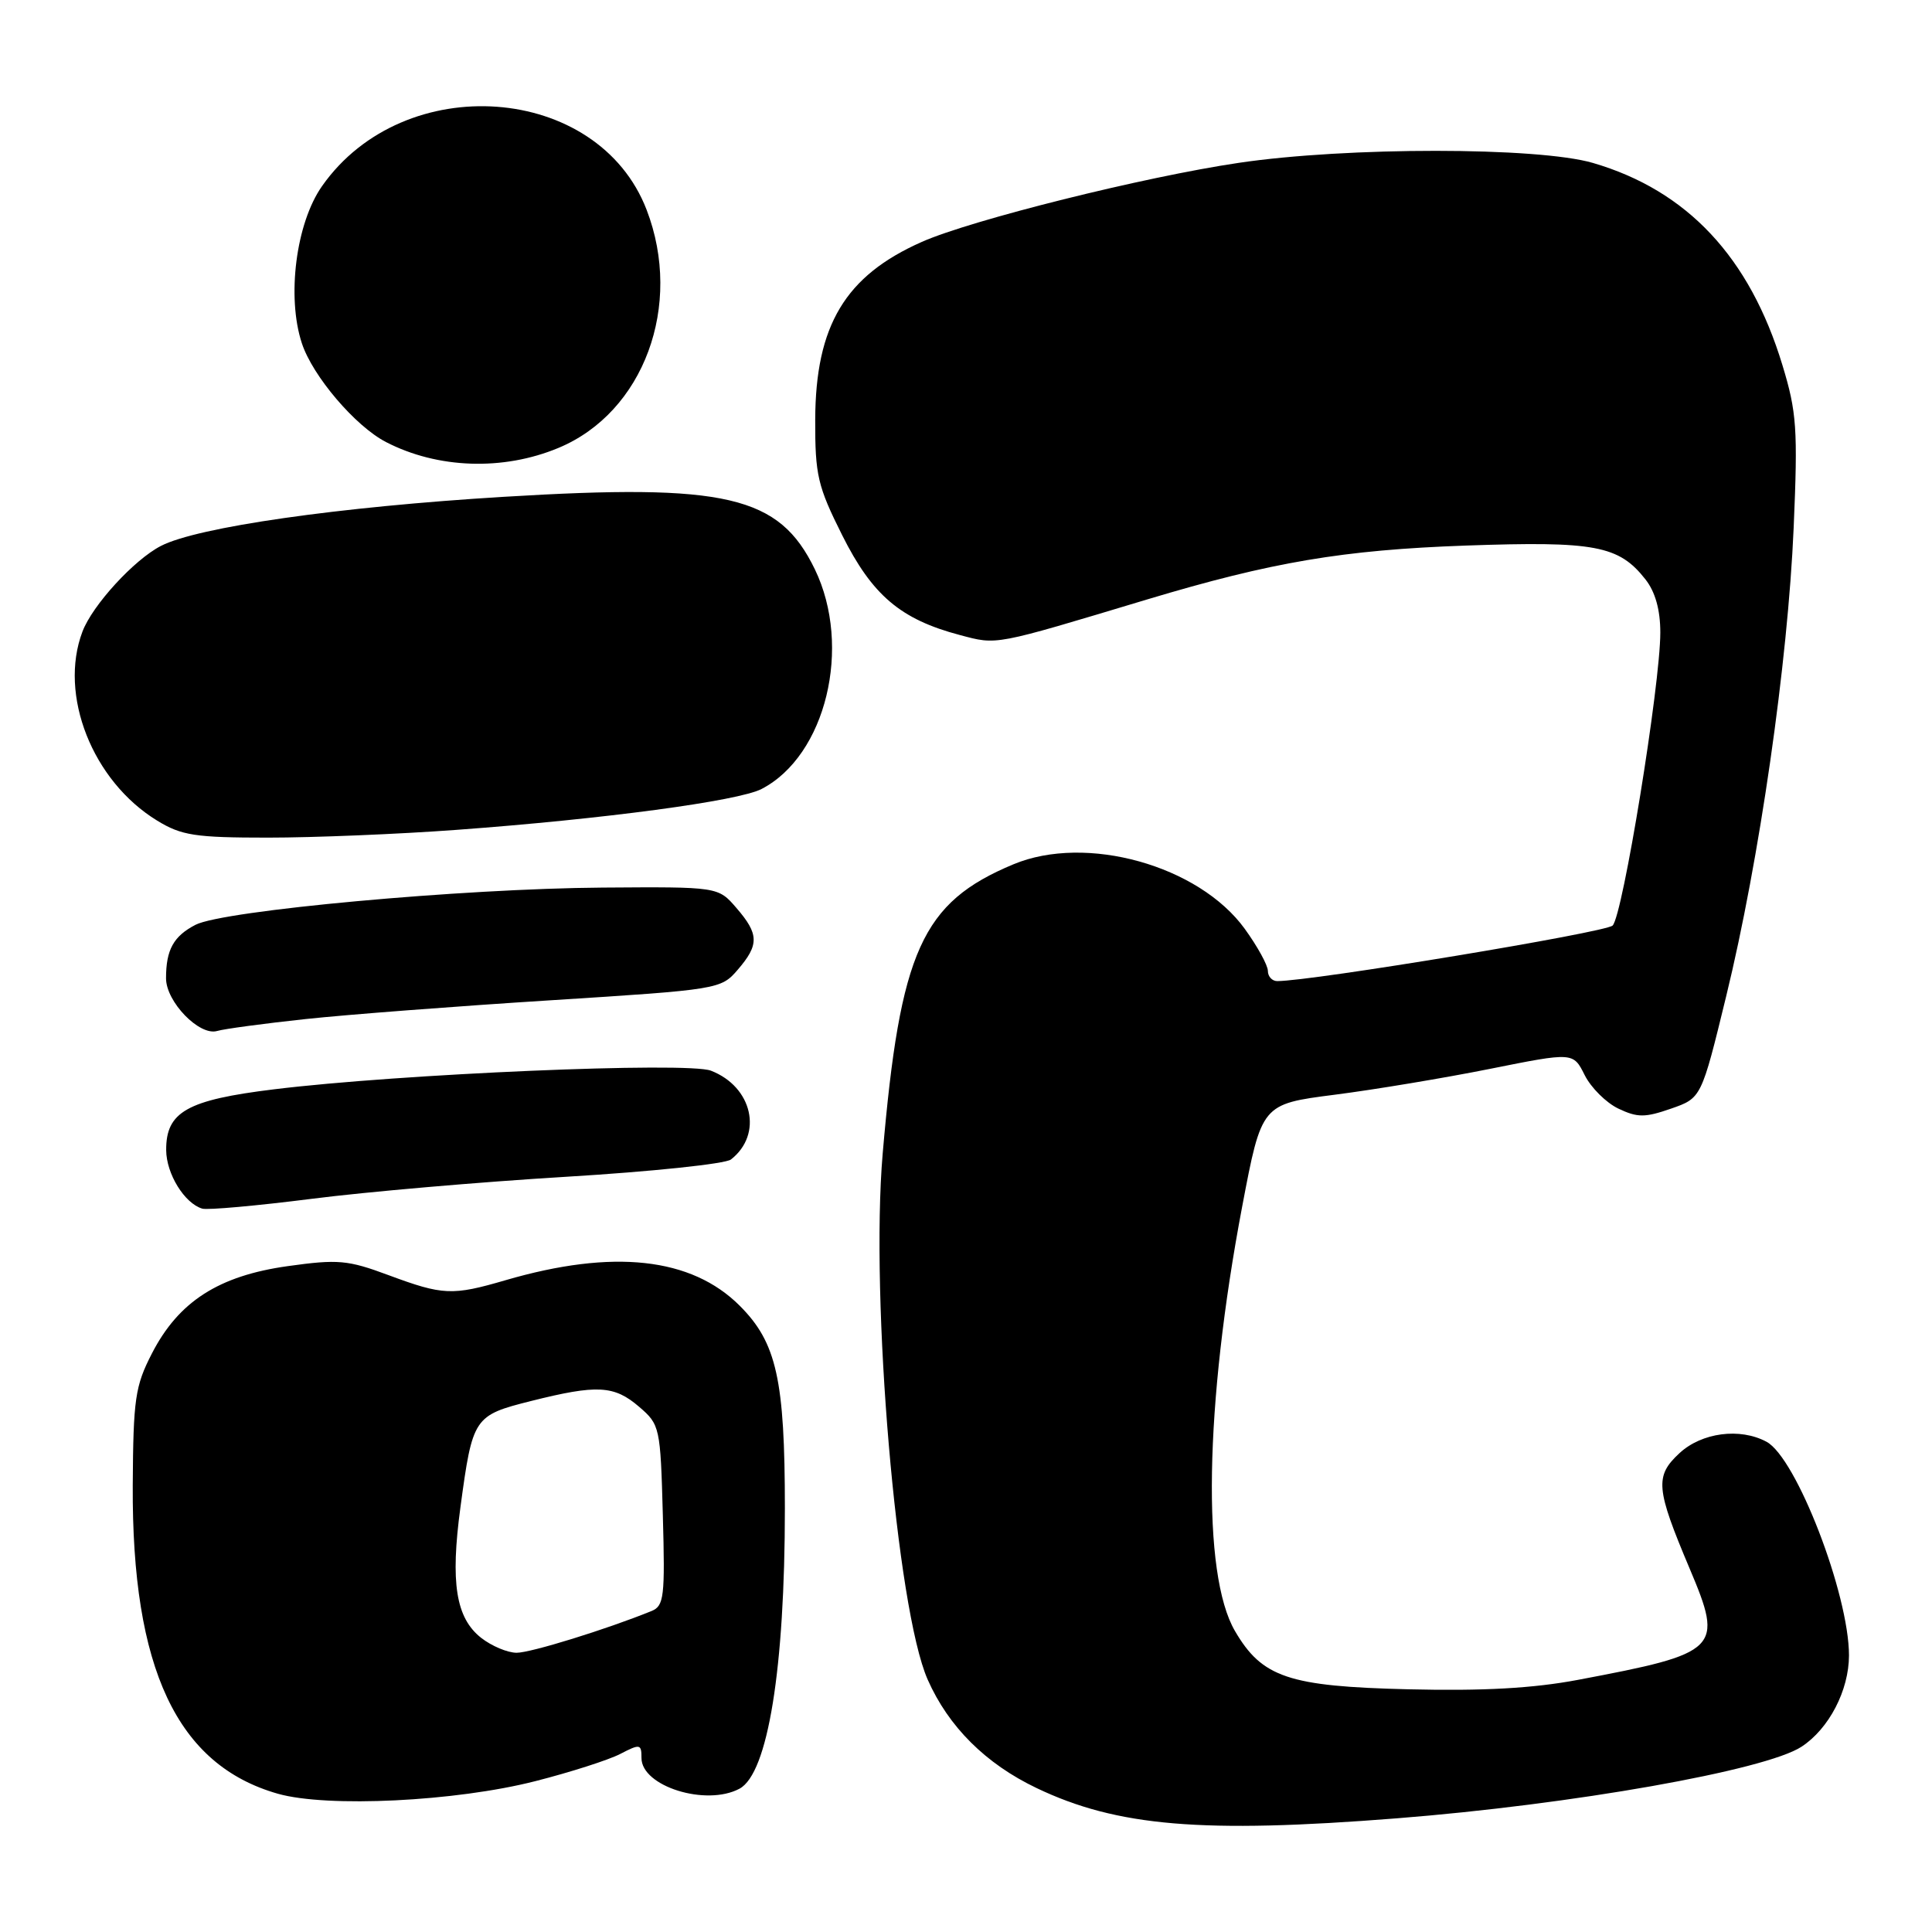 <?xml version="1.0" encoding="UTF-8" standalone="no"?>
<!DOCTYPE svg PUBLIC "-//W3C//DTD SVG 1.1//EN" "http://www.w3.org/Graphics/SVG/1.1/DTD/svg11.dtd" >
<svg xmlns="http://www.w3.org/2000/svg" xmlns:xlink="http://www.w3.org/1999/xlink" version="1.1" viewBox="0 0 256 256">
 <g >
 <path fill="currentColor"
d=" M 185.05 240.94 C 208.33 239.11 233.93 234.58 238.71 231.45 C 242.35 229.07 244.99 223.99 245.00 219.36 C 245.00 211.24 238.02 193.15 234.07 191.04 C 230.55 189.15 225.49 189.82 222.54 192.55 C 219.25 195.60 219.40 197.22 223.88 207.83 C 228.41 218.53 227.90 219.04 209.09 222.59 C 203.15 223.71 196.54 224.08 186.59 223.84 C 170.75 223.46 167.23 222.27 163.64 216.12 C 159.23 208.57 159.61 186.19 164.59 159.90 C 167.17 146.30 167.17 146.30 176.83 145.06 C 182.15 144.38 191.44 142.83 197.48 141.62 C 208.46 139.42 208.46 139.42 209.98 142.46 C 210.82 144.13 212.83 146.13 214.45 146.90 C 216.98 148.10 217.97 148.10 221.42 146.90 C 225.44 145.50 225.44 145.50 228.73 132.00 C 233.13 113.97 236.90 87.79 237.67 69.92 C 238.23 56.84 238.08 54.62 236.18 48.38 C 231.84 34.07 223.56 25.24 211.07 21.59 C 203.78 19.46 178.46 19.45 164.13 21.58 C 151.57 23.44 128.74 29.14 122.15 32.05 C 112.00 36.54 108.06 43.12 108.02 55.62 C 108.00 62.95 108.34 64.42 111.59 70.91 C 115.58 78.88 119.32 82.06 127.17 84.14 C 132.19 85.47 131.50 85.60 152.00 79.43 C 168.51 74.47 177.96 72.87 194.23 72.29 C 211.36 71.69 214.50 72.28 218.03 76.77 C 219.33 78.42 220.00 80.81 220.00 83.82 C 220.00 90.76 215.02 121.35 213.68 122.64 C 212.73 123.56 173.84 130.00 169.24 130.00 C 168.56 130.00 168.00 129.39 168.00 128.65 C 168.00 127.91 166.62 125.40 164.94 123.08 C 158.85 114.67 143.91 110.50 134.27 114.53 C 122.15 119.59 119.27 125.98 116.96 152.86 C 115.30 172.24 118.80 213.20 122.92 222.55 C 125.68 228.80 130.61 233.71 137.36 236.93 C 148.01 242.02 159.30 242.97 185.05 240.94 Z  M 70.94 236.01 C 75.57 234.83 80.63 233.21 82.18 232.41 C 84.82 231.04 85.00 231.08 85.00 232.95 C 85.00 236.70 93.56 239.38 97.99 237.01 C 101.75 234.99 104.00 221.09 104.00 199.87 C 104.00 182.81 102.91 177.91 98.02 173.02 C 91.61 166.61 81.24 165.48 67.00 169.63 C 59.92 171.70 58.70 171.64 51.50 168.97 C 46.08 166.95 44.79 166.84 38.12 167.77 C 28.98 169.05 23.67 172.46 20.14 179.32 C 17.90 183.66 17.66 185.36 17.59 196.81 C 17.46 221.12 23.46 233.88 36.82 237.68 C 43.38 239.54 60.38 238.71 70.94 236.01 Z  M 75.00 155.93 C 86.28 155.25 96.11 154.22 96.85 153.64 C 101.14 150.30 99.71 144.00 94.20 141.87 C 91.08 140.67 52.97 142.29 36.31 144.34 C 24.77 145.75 21.99 147.33 22.02 152.40 C 22.04 155.55 24.45 159.45 26.80 160.15 C 27.51 160.36 34.04 159.77 41.30 158.85 C 48.56 157.92 63.72 156.61 75.00 155.93 Z  M 40.50 135.03 C 46.00 134.44 60.62 133.32 73.00 132.54 C 95.23 131.13 95.53 131.08 97.75 128.50 C 100.61 125.18 100.58 123.78 97.58 120.31 C 95.16 117.50 95.16 117.50 79.83 117.61 C 61.26 117.74 29.60 120.64 25.91 122.54 C 22.99 124.05 22.00 125.85 22.00 129.63 C 22.00 132.74 26.42 137.30 28.77 136.61 C 29.72 136.33 35.00 135.62 40.50 135.03 Z  M 60.50 109.96 C 80.00 108.53 97.82 106.14 100.90 104.55 C 109.44 100.14 112.94 85.70 107.97 75.43 C 103.24 65.67 96.24 64.04 66.76 65.83 C 44.88 67.16 26.15 69.84 21.32 72.34 C 17.77 74.17 12.26 80.18 10.93 83.68 C 7.74 92.08 12.25 103.50 20.83 108.74 C 24.05 110.71 25.86 110.99 35.50 110.99 C 41.55 110.99 52.80 110.53 60.50 109.96 Z  M 74.00 59.35 C 85.30 54.65 90.55 40.46 85.68 27.80 C 79.24 11.06 53.55 9.18 42.68 24.65 C 39.22 29.56 37.97 39.34 40.00 45.49 C 41.43 49.84 47.08 56.47 51.14 58.57 C 57.98 62.11 66.67 62.41 74.00 59.35 Z  M 63.75 217.02 C 60.40 214.38 59.66 209.72 61.01 199.72 C 62.62 187.78 62.78 187.55 70.37 185.64 C 79.13 183.44 81.38 183.56 84.69 186.41 C 87.44 188.77 87.51 189.10 87.83 200.77 C 88.13 211.60 87.99 212.79 86.33 213.47 C 80.32 215.91 70.33 219.00 68.46 219.00 C 67.26 219.00 65.14 218.11 63.75 217.02 Z "/>
</g>
</svg>